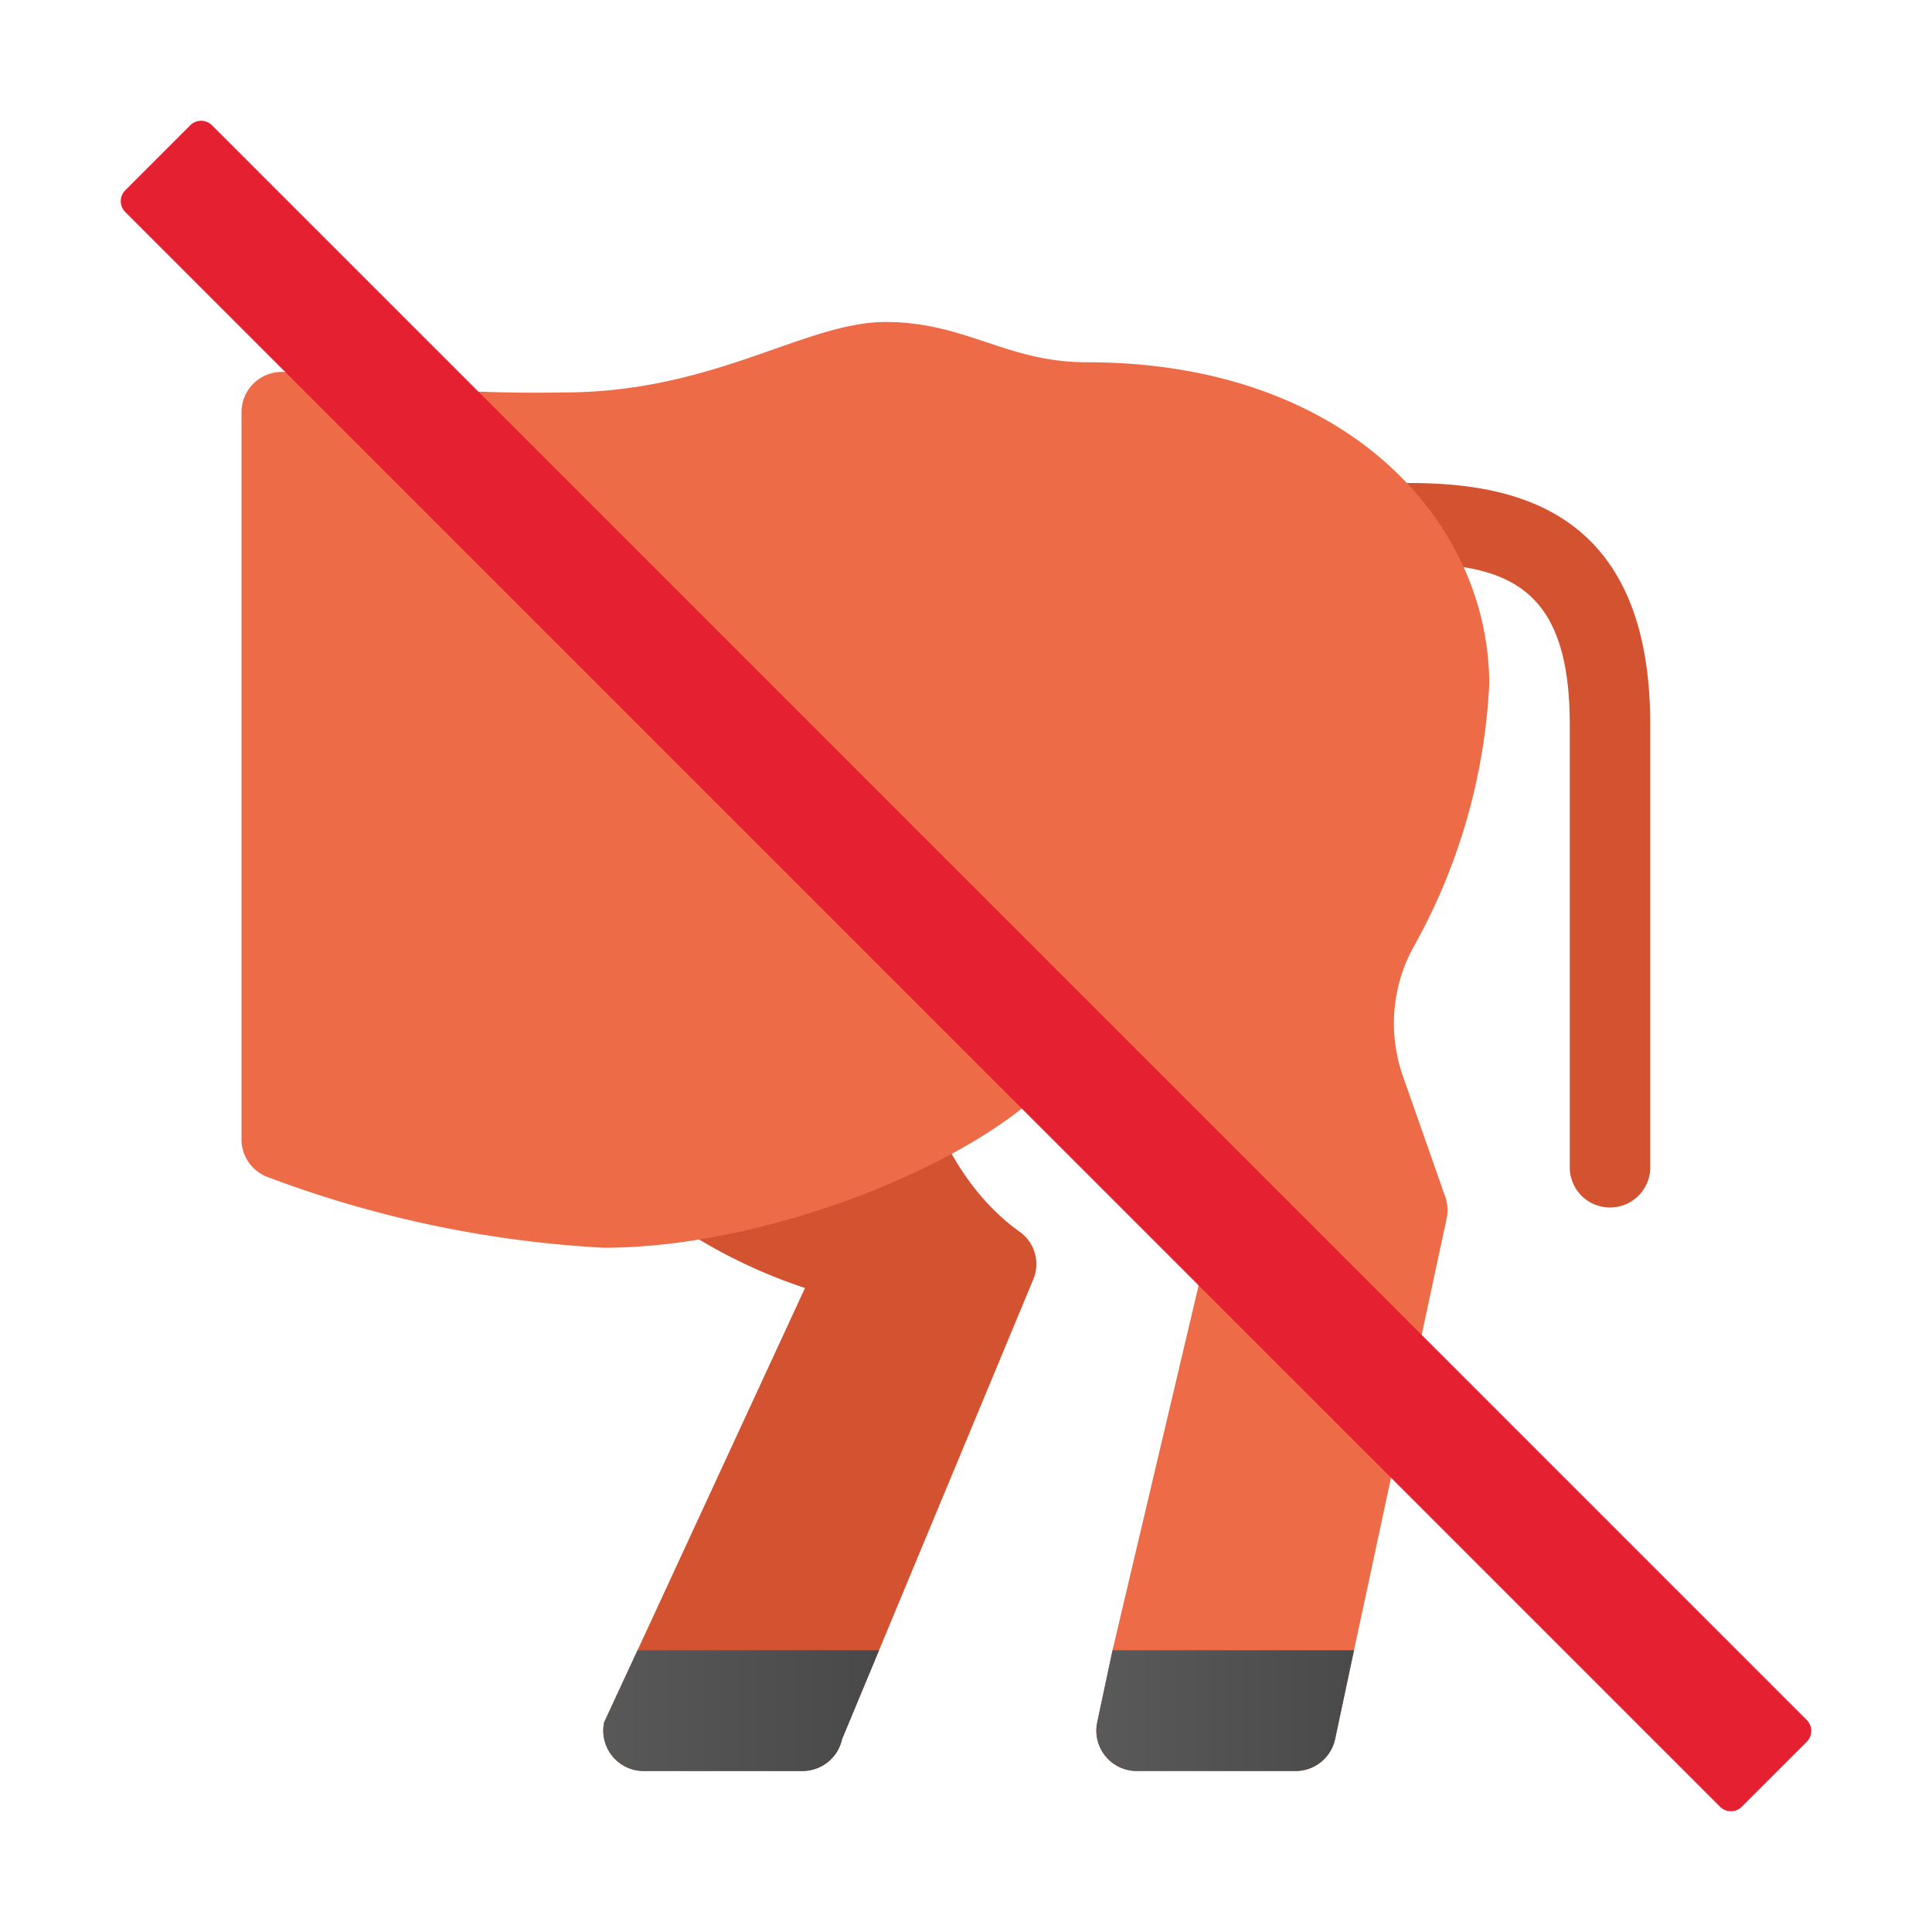 <svg xmlns="http://www.w3.org/2000/svg" xmlns:xlink="http://www.w3.org/1999/xlink" data-name="Layer 1" viewBox="0 0 48 48"><defs><linearGradient id="fd1ixKA6VdtEESjmGvH_Ea" x1="35.294" x2="22.2" y1="42.5" y2="42.5" data-name="Безымянный градиент 112" gradientUnits="userSpaceOnUse"><stop offset=".002" stop-color="#454545"/><stop offset=".013" stop-color="#464646"/><stop offset=".875" stop-color="#626262"/><stop offset="1" stop-color="#6d6d6d"/></linearGradient><linearGradient id="fd1ixKA6VdtEESjmGvH_Eb" x1="23.294" x2="8.712" y1="42.5" y2="42.5" xlink:href="#fd1ixKA6VdtEESjmGvH_Ea"/></defs><path fill="#d35230" d="M40,30a.999.999,0,0,1-1-1V18c0-3.346-1.467-4-4-4a1,1,0,0,1,0-2c2.576,0,6,.622,6,6V29A.999.999,0,0,1,40,30Z"/><path fill="#ed6c47" d="M34.86,26.75l1.047,2.984a1,1,0,0,1,.034.541L33.64,41l-.47,2.21a.998.998,0,0,1-.976.79H28.24a1.002,1.002,0,0,1-.98-1.21L27.64,41,30,31a21.94,21.94,0,0,1-3.93-2.95C24.47,26.53,23,23.82,23,19L27,9c6.5,0,10,4,10,8a14.847,14.847,0,0,1-1.911,6.58A3.951,3.951,0,0,0,34.86,26.75Z"/><path fill="#d35230" d="M25.67,31.79,21.84,41l-.92,2.21a1.005,1.005,0,0,1-.98.79H15.99a1.003,1.003,0,0,1-.98-1.21L15.84,41,20,32a13.131,13.131,0,0,1-9-13H22c0,3.06,0,9.22,3.33,11.6A.986.986,0,0,1,25.67,31.79Z"/><path fill="#ed6c47" d="M26,27c-2,2-7,4-11,4a27.85,27.85,0,0,1-8.34-1.753A.996.996,0,0,1,6,28.306V10.238a1.002,1.002,0,0,1,1.192-.98A37.754,37.754,0,0,0,14,9.75C17.75,9.75,20,8,22,8s3,1,5,1C31.5,13.5,26,27,26,27Z"/><path fill="url(#fd1ixKA6VdtEESjmGvH_Ea)" d="M33.64,41l-.47,2.21a1.005,1.005,0,0,1-.98.79H28.24a1.003,1.003,0,0,1-.98-1.21L27.64,41Z"/><path fill="url(#fd1ixKA6VdtEESjmGvH_Eb)" d="M21.84,41l-.92,2.21a1.005,1.005,0,0,1-.98.79H15.99a1.003,1.003,0,0,1-.98-1.21L15.84,41Z"/><path fill="#e52030" d="M44.888,42.733,5.266,3.112a.381.381,0,0,0-.539,0l-1.615,1.616a.381.381,0,0,0,0,.539L42.734,44.888a.381.381,0,0,0,.539,0l1.616-1.616A.382.382,0,0,0,44.888,42.733Z"/></svg>